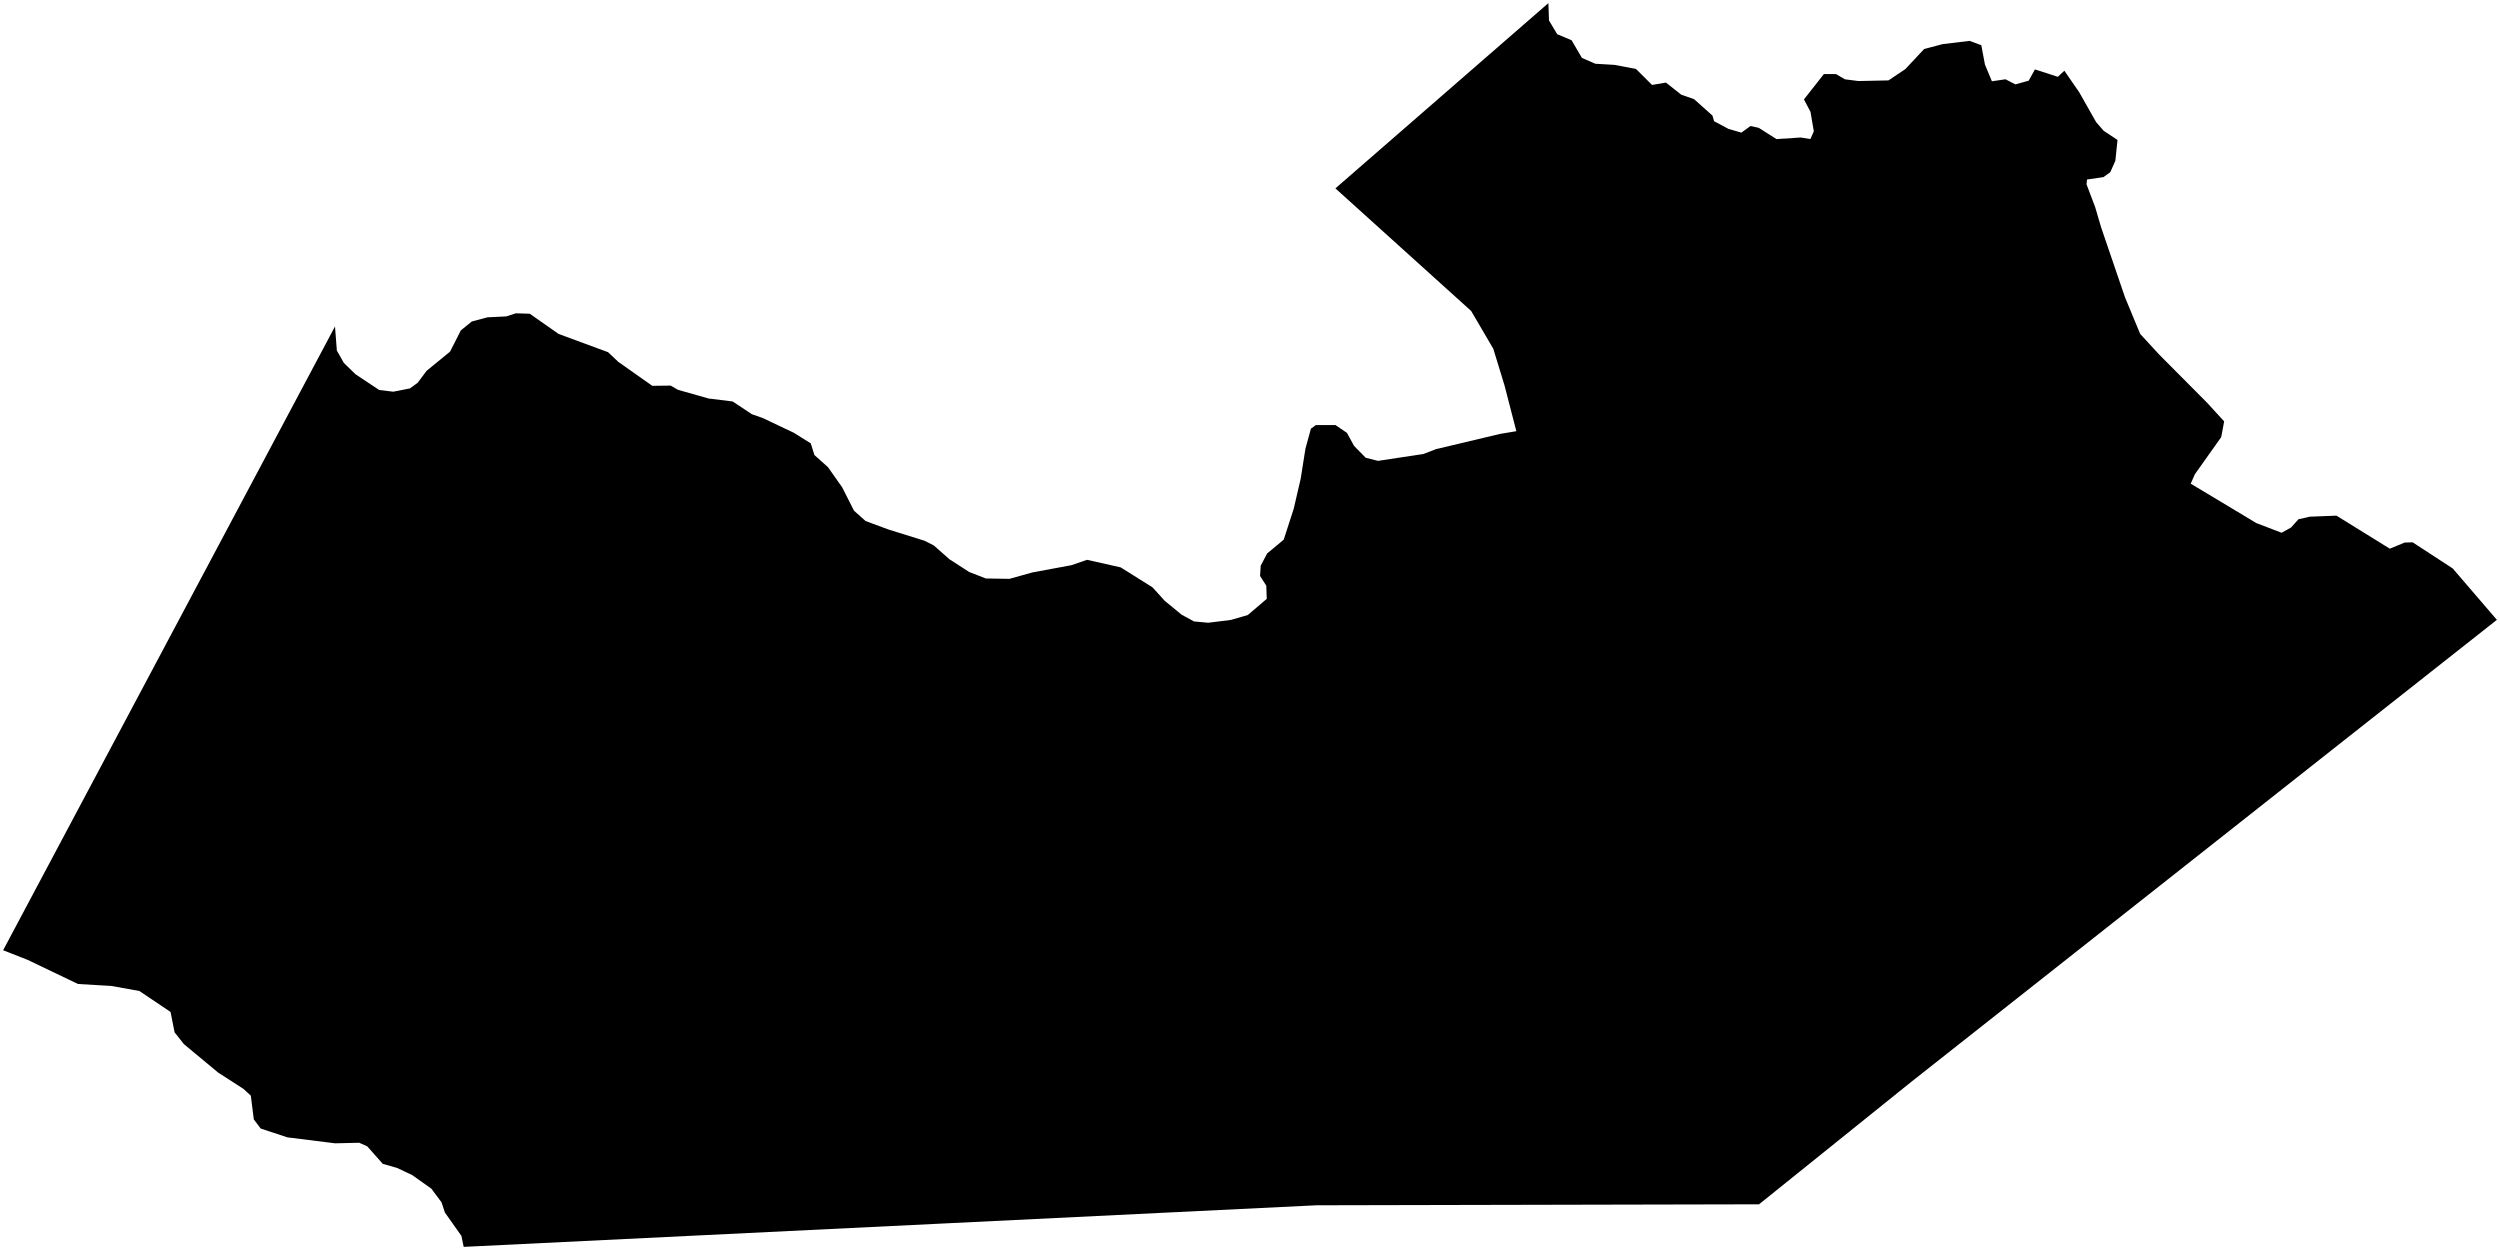 <?xml version="1.0"?>
<svg xmlns="http://www.w3.org/2000/svg" version="1.2" baseProfile="tiny" width="800" height="400" viewBox="0 0 800 400" stroke-linecap="round" stroke-linejoin="round">
<g id="4205191">
<path d="M 660.59 22.62 665.32 29.48 670.77 39.09 673.18 41.86 677.6 44.78 676.92 51.44 675.29 55.1 673.1 56.68 667.85 57.44 667.68 58.94 670.45 66.27 672.35 72.73 680 95.14 684.86 106.86 691 113.52 706.32 128.93 711.73 134.85 710.79 139.87 702.36 151.76 701.03 154.78 722.04 167.39 730.11 170.48 733.13 168.81 735.5 166.17 739.13 165.34 747.67 165.01 764.74 175.58 769.49 173.62 772.04 173.54 784.87 181.9 799 198.35 747.36 239.07 611.66 346.15 562.89 385.38 421.26 385.69 300.19 391.6 148.38 399 147.65 395.48 142.37 388.01 141.28 384.72 138.04 380.38 131.93 376.04 127.07 373.74 122.49 372.43 117.52 366.83 114.96 365.68 107.25 365.86 92 363.96 83.43 361.14 81.22 358.21 80.26 350.61 77.89 348.43 69.83 343.24 58.85 334.12 55.87 330.35 54.57 323.82 44.6 317.12 35.61 315.5 24.96 314.88 8.89 307.18 1 304.08 107.2 104.47 107.79 112.17 110.02 116.12 113.75 119.75 121.34 124.8 125.86 125.34 131.19 124.29 133.65 122.49 136.5 118.67 144.01 112.53 147.48 105.71 150.98 102.88 156.01 101.54 162.01 101.25 165.05 100.26 169.52 100.39 178.75 106.86 194.58 112.7 197.85 115.79 208.73 123.46 214.61 123.39 216.95 124.74 226.74 127.52 234.46 128.47 240.58 132.54 244.15 133.8 254.01 138.48 259.45 141.88 260.6 145.6 264.95 149.49 269.5 155.95 273.28 163.42 276.99 166.73 284.37 169.46 295.85 173.04 298.82 174.54 303.82 178.96 310.14 183.04 315.46 185.11 323.02 185.23 330.37 183.18 342.91 180.85 347.85 179.14 358.61 181.56 368.82 187.96 372.71 192.26 378.11 196.7 382.09 198.86 386.62 199.28 393.87 198.38 399.3 196.81 405.36 191.63 405.21 187.42 403.22 184.3 403.43 181.01 405.49 177.11 410.79 172.69 413.99 162.8 416.22 153.19 417.74 143.59 419.49 137.18 421.05 136.03 427.36 136.02 431.02 138.52 433.3 142.68 437.02 146.48 440.97 147.48 455.51 145.27 459.51 143.73 480.07 138.84 485.23 137.98 481.47 123.43 477.86 111.61 470.77 99.51 427.33 60.28 495.48 1 495.68 6.56 498.3 10.94 502.91 12.88 506.21 18.53 510.5 20.4 516.64 20.76 523.52 22.07 528.66 27.18 533.11 26.43 538.01 30.31 542.1 31.73 547.98 36.98 548.51 38.79 553.12 41.25 557.24 42.44 560.16 40.33 562.79 40.9 568.47 44.51 576.24 44 579.33 44.5 580.42 42.02 579.36 35.79 577.26 31.82 583.64 23.7 587.51 23.7 590.37 25.38 594.69 25.93 604.3 25.73 609.69 22.13 615.73 15.68 621.66 14.12 630.28 13.08 634.02 14.47 635.18 20.65 637.41 26.01 641.75 25.37 644.93 27 649.18 25.82 651.18 22.21 658.51 24.58 660.59 22.62 Z"/>
</g>
</svg>